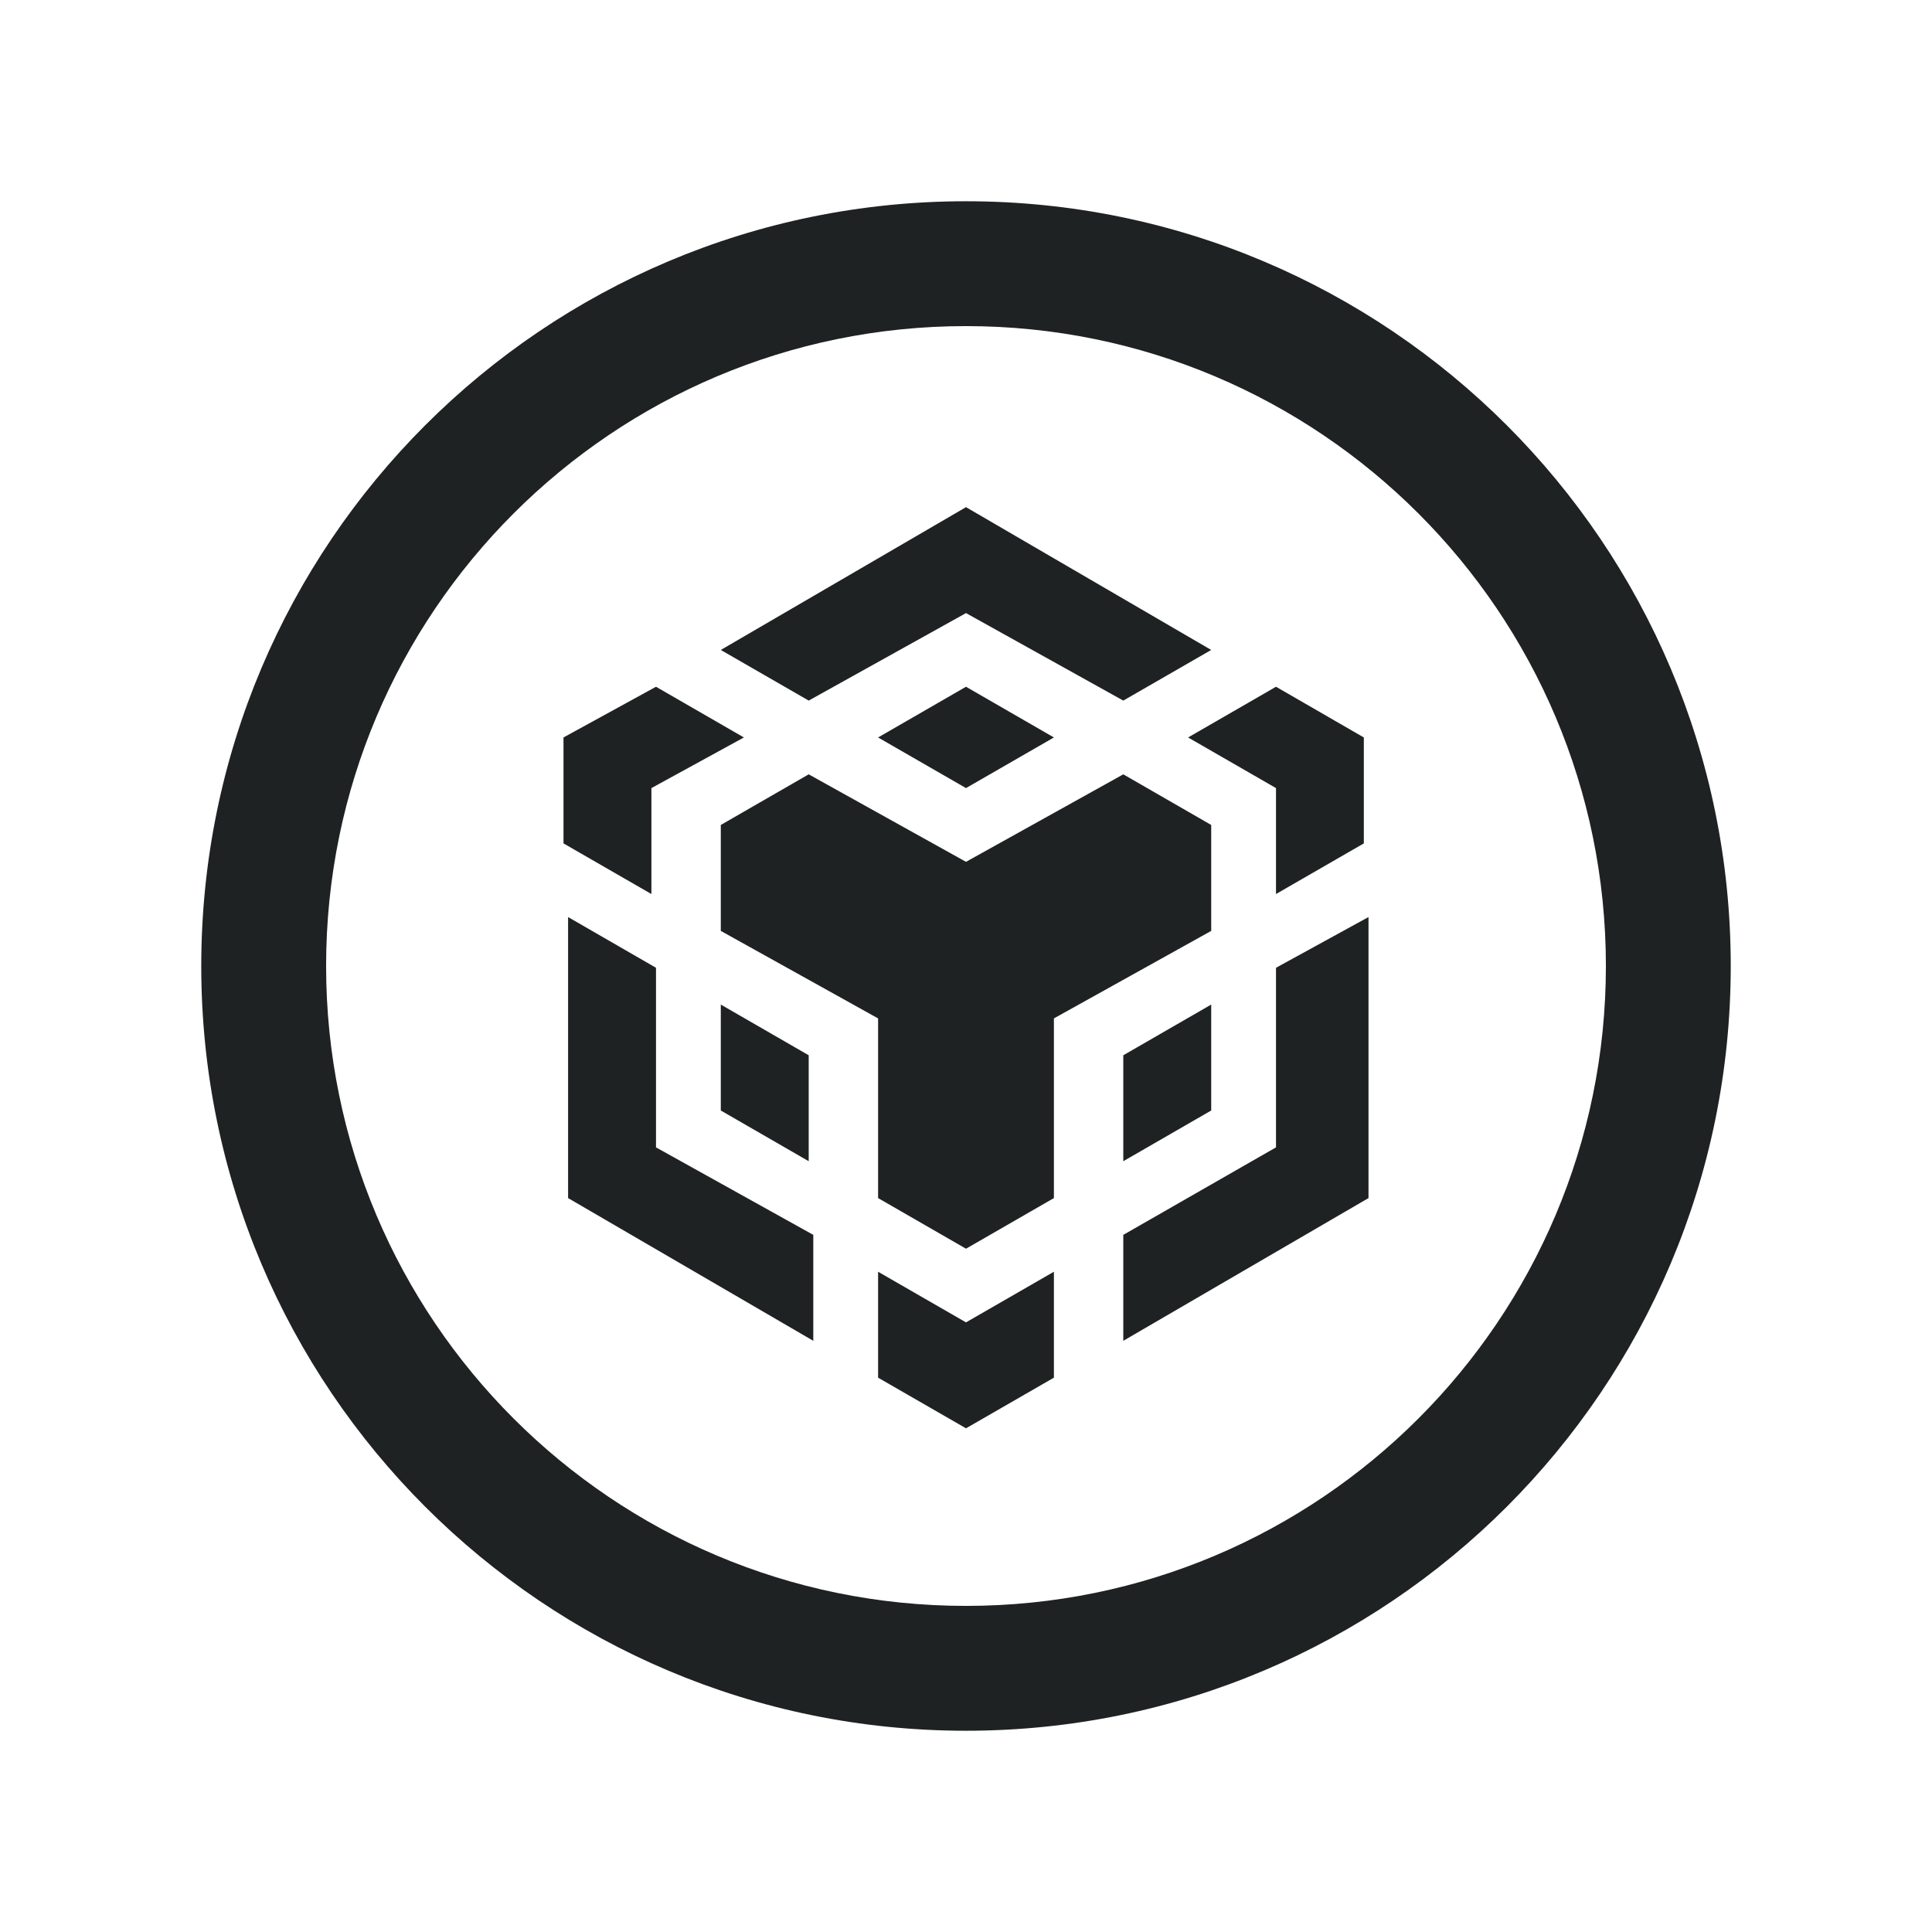 <svg width="24" height="24" viewBox="0 0 24 24" fill="none" xmlns="http://www.w3.org/2000/svg">
<path fill-rule="evenodd" clip-rule="evenodd" d="M4.051 12C4.051 7.61 7.61 4.051 12 4.051C16.39 4.051 19.949 7.61 19.949 12C19.949 16.39 16.39 19.949 12 19.949C7.61 19.949 4.051 16.39 4.051 12ZM12 2.5C6.753 2.5 2.5 6.753 2.5 12C2.5 17.247 6.753 21.5 12 21.5C17.247 21.5 21.5 17.247 21.5 12C21.5 6.753 17.247 2.5 12 2.5ZM13.954 8.703L12 7.616L10.046 8.703L8.954 8.074L12 6.3L15.046 8.074L13.954 8.703ZM15.851 8.531L14.759 9.161L15.851 9.79V11.106L16.942 10.477V9.161L15.851 8.531ZM13.092 9.161L12 8.531L10.908 9.161L12 9.79L13.092 9.161ZM13.092 12.651L15.046 11.564V10.248L13.954 9.619L12 10.706L10.046 9.619L8.954 10.248V11.564L10.908 12.651V14.883L12 15.512L13.092 14.883V12.651ZM17 11.392L15.851 12.022V14.253L13.954 15.34V16.656L17 14.883V11.392ZM15.046 12.479L13.954 13.109V14.425L15.046 13.795V12.479ZM12 16.427L10.908 15.798V17.114L12 17.743L13.092 17.114V15.798L12 16.427ZM7 9.161V10.477L8.092 11.106V9.79L9.241 9.161L8.149 8.531L7 9.161ZM10.103 15.34L8.149 14.253V12.022L7.057 11.392V14.883L10.103 16.656V15.34ZM8.954 13.795L10.046 14.425V13.109L8.954 12.479V13.795Z" fill="#1F2223"/>
</svg>
